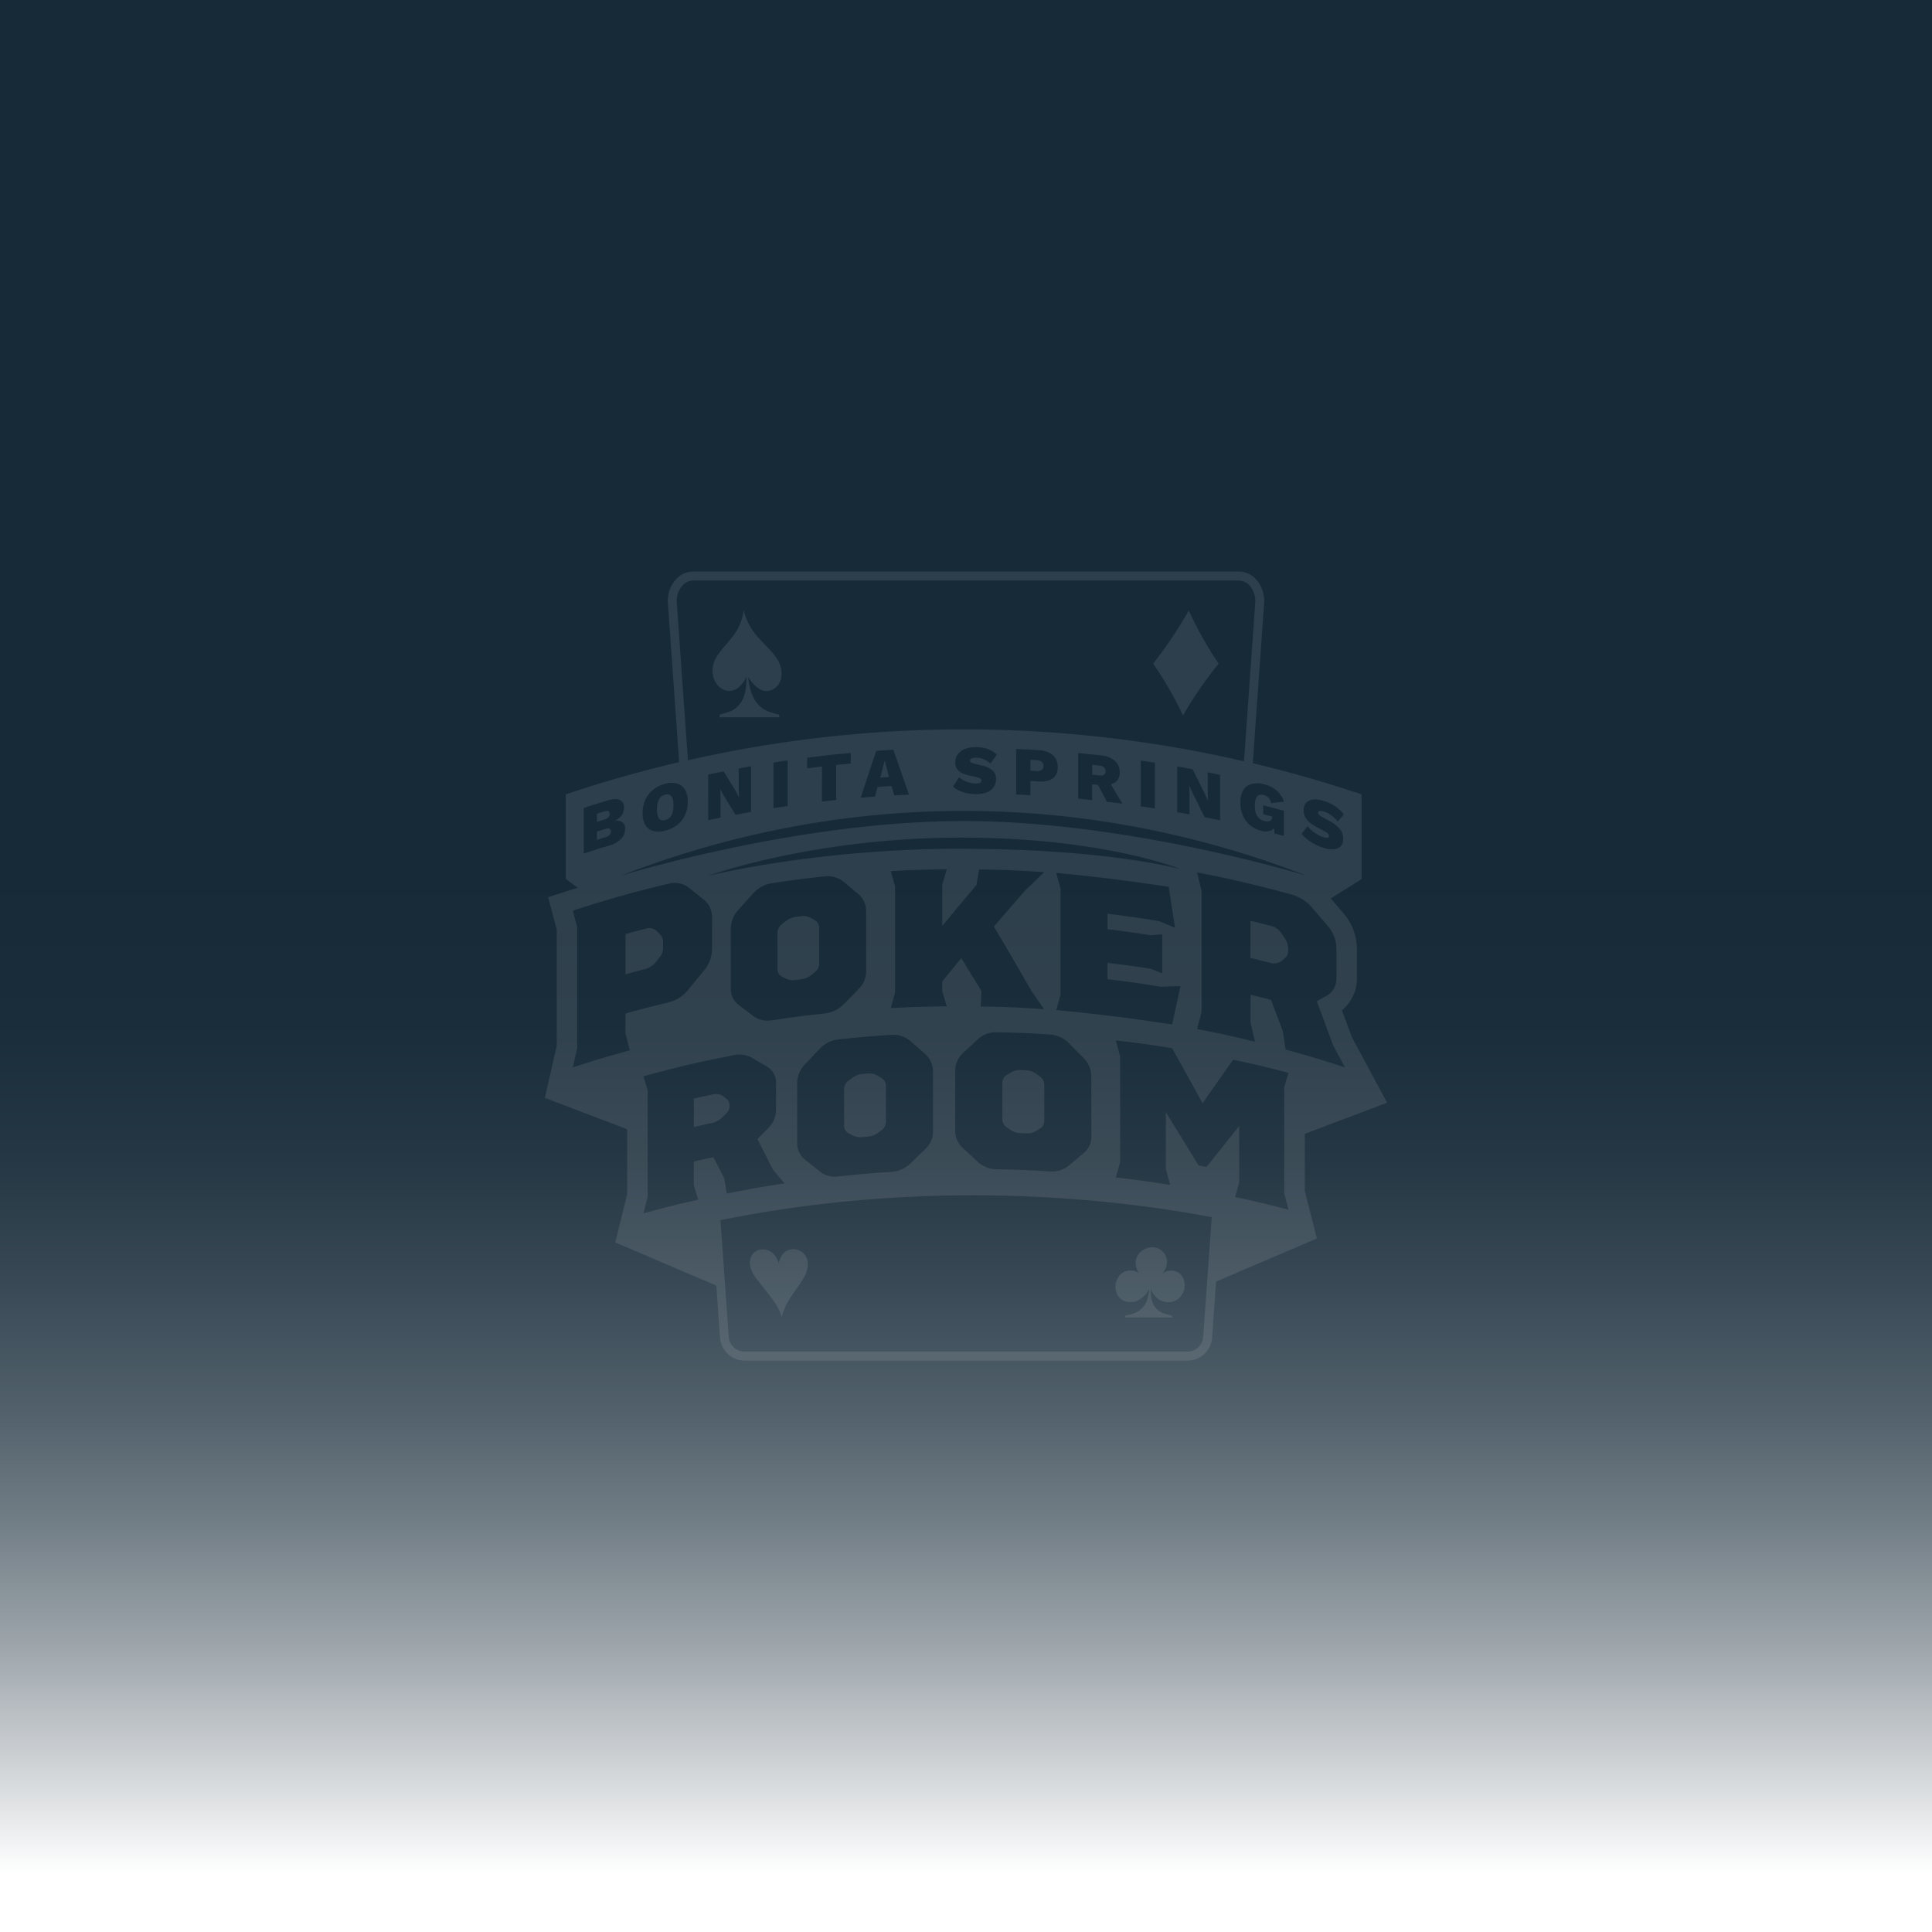 <svg id="Layer_1" data-name="Layer 1" xmlns="http://www.w3.org/2000/svg" xmlns:xlink="http://www.w3.org/1999/xlink" viewBox="0 0 650 650"><rect x="0" y="0" width="650" height="650" fill="#808080" stroke="none"/><defs><style>.cls-1{fill:url(#linear-gradient);}.cls-2{opacity:0.1;}.cls-3{fill:#fffdfd;}</style><linearGradient id="linear-gradient" x1="325" y1="650" x2="325" gradientUnits="userSpaceOnUse"><stop offset="0.03" stop-color="#fff"/><stop offset="0.09" stop-color="#ccd0d3"/><stop offset="0.15" stop-color="#9ca4aa"/><stop offset="0.21" stop-color="#737f87"/><stop offset="0.27" stop-color="#51606b"/><stop offset="0.34" stop-color="#374854"/><stop offset="0.4" stop-color="#253744"/><stop offset="0.47" stop-color="#1a2d3b"/><stop offset="0.55" stop-color="#162a38"/></linearGradient></defs><rect class="cls-1" width="650" height="650"/><g class="cls-2"><path class="cls-3" d="M274,309.5l-1.21-.69a5.15,5.15,0,0,0-3.18-.58l-2.05.26a6.91,6.91,0,0,0-3.18,1.41l-1.21.93a3.82,3.82,0,0,0-1.59,2.86v12.58a2.63,2.63,0,0,0,1.59,2.33l1.21.66a5.73,5.73,0,0,0,3.18.47l2.05-.26a6.9,6.9,0,0,0,3.18-1.3l1.21-1a3.59,3.59,0,0,0,1.6-2.74V311.88A2.85,2.85,0,0,0,274,309.5Z"/><path class="cls-3" d="M338.83,379.36l1.22.87a6.5,6.5,0,0,0,3.2,1l2.06.08a6,6,0,0,0,3.2-.75l1.22-.77a2.91,2.91,0,0,0,1.6-2.47V364.75a3.54,3.54,0,0,0-1.6-2.65l-1.22-.89a5.86,5.86,0,0,0-3.2-1.13l-2.06-.08a5.92,5.92,0,0,0-3.2.87l-1.22.71a3.14,3.14,0,0,0-1.6,2.6v12.58A3.22,3.22,0,0,0,338.83,379.36Z"/><path class="cls-3" d="M205.13,273.81c0-.92-.57-1.2-1.7-.86l-2.6.81v2.74l2.6-.8C204.56,275.35,205.13,274.72,205.13,273.81Z"/><path class="cls-3" d="M244.75,232.41a4.9,4.9,0,0,0,4.08-1.43,10.18,10.18,0,0,0,2.1-2.84c0-.08.09-.17.14-.26l0,0s0-.08.07-.07c0,1-.08,2.09-.16,3.09a12.18,12.18,0,0,1-.7,3.37,8.31,8.31,0,0,1-5.05,5.24c-1,.33-2,.58-2.95.86-.11,0-.15.08-.16.21s-.07.49-.11.76h20.29c-.07-.3-.14-.6-.23-.89,0,0-.09-.06-.14-.07a24.13,24.13,0,0,1-3.38-1c-3-1.2-4.95-3.6-6-7.06a23.45,23.45,0,0,1-.78-4.32,1.58,1.58,0,0,0,0-.19l.22.33a11,11,0,0,0,3,3.32,4.64,4.64,0,0,0,5.15.44,5.5,5.5,0,0,0,2.76-4.73,8.79,8.79,0,0,0-1.55-5.63,27.29,27.29,0,0,0-3.19-3.81c-1.24-1.3-2.49-2.59-3.67-4a20,20,0,0,1-4.22-8.16,1.67,1.67,0,0,1-.06-.2c-.12.59-.22,1.14-.34,1.69a16.86,16.86,0,0,1-2.77,6.26c-1.09,1.54-2.3,2.93-3.5,4.34a24.28,24.28,0,0,0-2.82,3.85,8.53,8.53,0,0,0-1,4.93C240,229.52,242.14,232.07,244.75,232.41Z"/><path class="cls-3" d="M410,223.28a124.26,124.26,0,0,1-10.05-17.89,144.44,144.44,0,0,1-12,17.89A113.3,113.3,0,0,1,398,240.75,131.85,131.85,0,0,1,410,223.28Z"/><path class="cls-3" d="M348.82,255.75l-2.14-.12v3.67l2.14.12a2.5,2.5,0,0,0,1.65-.35,1.53,1.53,0,0,0,.58-1.34,1.77,1.77,0,0,0-.58-1.43A2.82,2.82,0,0,0,348.82,255.75Z"/><path class="cls-3" d="M222.25,275.82a2.19,2.19,0,0,0,1.56.08,3.22,3.22,0,0,0,1.54-.86,3.85,3.85,0,0,0,.92-1.64,8.8,8.8,0,0,0,.3-2.46,7.25,7.25,0,0,0-.3-2.32,2,2,0,0,0-.92-1.18,2.14,2.14,0,0,0-1.54-.1,3.24,3.24,0,0,0-1.56.87,4.14,4.14,0,0,0-.92,1.64,8.82,8.82,0,0,0-.31,2.48,7.12,7.12,0,0,0,.31,2.3A2.09,2.09,0,0,0,222.25,275.82Z"/><path class="cls-3" d="M298.32,258.43l-.65-2.47h-.05c-.26,1-.38,1.51-.64,2.53-.32,1.19-.6,2.19-.85,3.12l3-.19Z"/><path class="cls-3" d="M369.91,257.57l-2.46-.27v3.33l2.46.27a2.34,2.34,0,0,0,1.51-.22,1.31,1.31,0,0,0,.5-1.21,1.67,1.67,0,0,0-.5-1.33A2.58,2.58,0,0,0,369.91,257.57Z"/><path class="cls-3" d="M285.58,381.27l1.21.71a6,6,0,0,0,3.2.6l2.05-.17a6.67,6.67,0,0,0,3.19-1.16l1.22-.92a3.42,3.42,0,0,0,1.6-2.68V365.07a3,3,0,0,0-1.6-2.44l-1.22-.74a5.27,5.27,0,0,0-3.19-.73l-2.05.18a6.61,6.61,0,0,0-3.2,1.28l-1.21.87a3.65,3.65,0,0,0-1.6,2.8v12.58A2.77,2.77,0,0,0,285.58,381.27Z"/><path class="cls-3" d="M379.39,438a6,6,0,0,0,4.34-1,8.51,8.51,0,0,0,2.83-3.24l.07-.12a.15.15,0,0,1,0,.09,16.84,16.84,0,0,1-.51,3,7.6,7.6,0,0,1-3.42,4.59,7.88,7.88,0,0,1-2.14.84c-.62.16-1.24.29-1.86.44-.05,0-.12,0-.13.08-.07.19-.11.38-.17.58h16c0-.17-.06-.33-.08-.49s-.06-.16-.17-.18c-.8-.2-1.61-.37-2.39-.62a6.22,6.22,0,0,1-4.08-4,8.38,8.38,0,0,1-.45-2.29c0-.67-.06-1.35-.09-2h.06l0,.1a7.6,7.6,0,0,0,1.43,2.3,5.76,5.76,0,0,0,5.07,2,5,5,0,0,0,3.52-1.93,5.84,5.84,0,0,0,1.17-5.2,4.35,4.35,0,0,0-4.55-3.47,4.26,4.26,0,0,0-2.59.9l-.07.05a1,1,0,0,1,.08-.14,8.41,8.41,0,0,0,.9-1.57,4.95,4.95,0,0,0-5.38-7,5.43,5.43,0,0,0-3.53,2,5.11,5.11,0,0,0-1.15,3.83,5.74,5.74,0,0,0,.72,2.23c.11.2.22.38.33.59-.19-.14-.36-.27-.54-.39a3.82,3.82,0,0,0-2.08-.57,4.73,4.73,0,0,0-4.36,2.4,5.71,5.71,0,0,0-.55,5A4.53,4.53,0,0,0,379.39,438Z"/><path class="cls-3" d="M245.43,372.09v-.38a2.42,2.42,0,0,0-.83-1.86l-1.35-1.09a4.29,4.29,0,0,0-3.53-.54c-2.52.53-3.78.81-6.29,1.39v9.56c2.51-.57,3.77-.85,6.29-1.39a7.25,7.25,0,0,0,3.53-2.09l1.35-1.33A3.13,3.13,0,0,0,245.43,372.09Z"/><path class="cls-3" d="M266.19,420.32a4.46,4.46,0,0,0-3.1,2,7.15,7.15,0,0,0-1,2.46.76.76,0,0,0-.05.16,1.44,1.44,0,0,0-.07-.16,9.27,9.27,0,0,0-1-2,5,5,0,0,0-5.17-2.34,4,4,0,0,0-3.34,3.11,5.7,5.7,0,0,0,.28,3.59,10.06,10.06,0,0,0,1.45,2.6c.75,1,1.53,2,2.3,3,1.39,1.75,2.78,3.49,4.05,5.32a18.65,18.65,0,0,1,2.28,4.41l.2.6a.67.67,0,0,0,.07-.18,17,17,0,0,1,2.07-5.05c1-1.64,2.06-3.21,3.18-4.76a31.66,31.66,0,0,0,2.21-3.38,9.14,9.14,0,0,0,1.25-4.45,4.69,4.69,0,0,0-.46-2.1A4.82,4.82,0,0,0,266.19,420.32Z"/><path class="cls-3" d="M439,381.47,466.67,371l-8.11-15.1c-1.51-2.82-2.31-4.3-3.75-7-1.34-3.64-2.28-6.17-3.35-9a13.71,13.71,0,0,0,5.05-11v-9.5a18.53,18.53,0,0,0-4.38-12c-1.8-2.1-2.81-3.28-4.41-5.13l10.36-6.49V267.23l-4.14-1.34q-16-5.2-32.45-9.12l3.79-53.6a10.93,10.93,0,0,0-2.69-8.27,8,8,0,0,0-5.92-2.63H233.33a8,8,0,0,0-5.92,2.63,10.93,10.93,0,0,0-2.69,8.27l3.77,53.25q-17.18,4-34,9.47l-4.15,1.34v28.44l4,3c-1.26.4-2.52.78-3.77,1.19l-6.16,2,2.9,10.95v39l-4,17.56h0L211,379.92v21.84L207,418h0l34,14.54,1.25,17.63a8.37,8.37,0,0,0,8.26,7.61H399.54a8.36,8.36,0,0,0,8.26-7.61l1.35-19,33.9-14.5-4.07-16Zm10.64-62.15v9.5a6.83,6.83,0,0,1-2.72,5.85l-3.91,2.2c2.22,5.93,3.32,8.91,5.53,14.87,1.59,2.94,2.39,4.42,4,7.37-8-2.58-12-3.78-20-6-.39-2.54-.58-3.81-1-6.36-1.57-4.16-2.36-6.23-3.94-10.37-2.74-.71-4.11-1.05-6.86-1.71v9.41c.6,2.56.9,3.84,1.49,6.39-7.76-1.89-11.66-2.74-19.48-4.26.6-2.3.91-3.44,1.51-5.73V299.84c-.6-2.53-.91-3.79-1.51-6.32,10.9,2.07,21.83,4.65,32.5,7.66a13.94,13.94,0,0,1,6.59,4.68c2,2.35,3.06,3.53,5.09,5.91A11.58,11.58,0,0,1,449.62,319.32Zm-2.83-38.84a4.26,4.26,0,0,0-1.12-.77l-2.5-1.34a17.36,17.36,0,0,1-2.28-1.45,6.53,6.53,0,0,1-1.68-1.85,4.73,4.73,0,0,1-.63-2.47,3.67,3.67,0,0,1,.8-2.45,3.52,3.52,0,0,1,2.33-1.13,8.88,8.88,0,0,1,3.67.46,14.29,14.29,0,0,1,3.8,1.77,12.56,12.56,0,0,1,2.9,2.74l-2,2.39a13.58,13.58,0,0,0-2.17-2.07,8.1,8.1,0,0,0-2.54-1.28,3.85,3.85,0,0,0-1.13-.21.91.91,0,0,0-.63.2.62.62,0,0,0-.19.48,1,1,0,0,0,.44.74,7.89,7.89,0,0,0,1.24.8l2.28,1.24a11,11,0,0,1,3.38,2.64,5,5,0,0,1,1.11,3.18,3.65,3.65,0,0,1-.85,2.63,3.42,3.42,0,0,1-2.32,1,9.32,9.32,0,0,1-3.35-.46,17,17,0,0,1-2.88-1.17,16.54,16.54,0,0,1-2.57-1.63,12.4,12.4,0,0,1-2-1.94l2-2.56a10.29,10.29,0,0,0,1.51,1.52,13.89,13.89,0,0,0,1.89,1.32,9.09,9.09,0,0,0,1.94.87,4,4,0,0,0,1.08.2.88.88,0,0,0,.6-.17.69.69,0,0,0,.18-.51A1.13,1.13,0,0,0,446.79,280.48Zm-21.65-16.64a10.43,10.43,0,0,1,4.33,2.09A9.11,9.11,0,0,1,432,269.7c-1.74.19-2.62.29-4.36.5a3.46,3.46,0,0,0-.88-1.84,3.35,3.35,0,0,0-1.61-.89,2.36,2.36,0,0,0-1.64.07,2,2,0,0,0-1,1.19,6.61,6.61,0,0,0-.33,2.29,8.2,8.2,0,0,0,.36,2.6,3.78,3.78,0,0,0,1.1,1.7,4.34,4.34,0,0,0,1.82.91,4.18,4.18,0,0,0,1,.13,2.05,2.05,0,0,0,.81-.18,1.1,1.1,0,0,0,.54-.5,1.65,1.65,0,0,0,.19-.85v-.11l-3-.77v-3c2.78.7,4.17,1.06,6.94,1.8v8.5l-3.15-.84c-.07-.75-.12-1.33-.17-1.89a2.8,2.8,0,0,1-1.12.92,5.08,5.08,0,0,1-3.24.05,9.33,9.33,0,0,1-3.57-1.76,8.65,8.65,0,0,1-2.47-3.24,10.84,10.84,0,0,1-.9-4.53,7.8,7.8,0,0,1,.94-4.08,4.54,4.54,0,0,1,2.68-2.08A7.84,7.84,0,0,1,425.14,263.84ZM227.71,203a7.93,7.93,0,0,1,1.89-6,5,5,0,0,1,3.73-1.68H416.67A5,5,0,0,1,420.4,197a7.93,7.93,0,0,1,1.89,6l-3.76,53.13a419.18,419.18,0,0,0-187.08-.35ZM400.2,267.31V274c-1.66-.31-2.48-.46-4.14-.75V257.86c2.08.36,3.11.55,5.19.95l4.18,8.42,1,2.27h0l-.1-3v-6.65c1.66.33,2.49.51,4.15.86V276c-2.07-.44-3.11-.66-5.19-1.07-1.67-3.38-2.51-5.06-4.18-8.42l-1-2.25h0C400.14,265.48,400.16,266.09,400.2,267.31ZM388.55,256.6V272c-1.9-.3-2.85-.45-4.76-.72V255.88Zm-10.93,13.79c-2.09-.28-3.14-.41-5.23-.65-1.22-2.32-1.95-3.71-3-5.67l-1.95-.21v5.33c-1.88-.2-2.82-.29-4.7-.47V253.37c3.18.3,4.76.46,7.93.82a7.58,7.58,0,0,1,4.47,1.84,5,5,0,0,1,1.58,3.7,4,4,0,0,1-1.55,3.51,4.33,4.33,0,0,1-1.47.6Zm-21.75-12.32a4.92,4.92,0,0,1-.74,2.81,4.21,4.21,0,0,1-2.14,1.64,8.08,8.08,0,0,1-3.39.39l-2.92-.17v4.8c-1.92-.11-2.88-.15-4.8-.24V252c3.09.13,4.63.21,7.72.4a8.62,8.62,0,0,1,3.39.84,5.14,5.14,0,0,1,2.14,1.95A5.5,5.5,0,0,1,355.87,258.07Zm-29.07-1.49a5.56,5.56,0,0,0,1.28.43l2.36.57a8,8,0,0,1,3.51,1.63,3.73,3.73,0,0,1,1.15,2.86,4.62,4.62,0,0,1-.88,2.88,5.18,5.18,0,0,1-2.42,1.7,9.86,9.86,0,0,1-3.46.53,15.45,15.45,0,0,1-3-.32,12.87,12.87,0,0,1-2.65-.87,8.61,8.61,0,0,1-2.07-1.35l2.07-3.15a6.92,6.92,0,0,0,1.56,1.08,10.39,10.39,0,0,0,2,.76,8,8,0,0,0,2,.29,3.91,3.91,0,0,0,1.12-.12,1.19,1.19,0,0,0,.63-.35.87.87,0,0,0,.18-.55.81.81,0,0,0-.3-.65,3.2,3.2,0,0,0-1.16-.44c-1-.25-1.55-.37-2.59-.6a12.45,12.45,0,0,1-2.35-.77,4.29,4.29,0,0,1-1.73-1.36,3.68,3.68,0,0,1-.65-2.29,4.52,4.52,0,0,1,.82-2.68,5.45,5.45,0,0,1,2.4-1.82,9.89,9.89,0,0,1,3.8-.63,12.16,12.16,0,0,1,3.93.65,8.47,8.47,0,0,1,3,1.88l-2.09,3a9,9,0,0,0-2.25-1.42,6.61,6.61,0,0,0-2.63-.54,4.15,4.15,0,0,0-1.17.13,1.3,1.3,0,0,0-.65.38.8.8,0,0,0-.2.55A.68.68,0,0,0,326.8,256.58Zm-21,10.76-4.95.25c-.33-1.21-.61-2.2-.87-3.14-1.67.09-3,.18-4.72.3-.27,1-.55,2-.9,3.26-1.91.13-2.87.21-4.79.37,2.09-6.32,3.13-9.47,5.22-15.76,2.3-.16,3.45-.24,5.76-.37C302.66,258.27,303.71,261.29,305.81,267.34Zm-29.23-9.45c-2,.23-3,.35-5,.6v-3.56c5.86-.75,8.79-1.07,14.67-1.61v3.56c-2,.18-3,.27-4.92.48v11.79c-1.92.2-2.88.31-4.79.53ZM265,271.19c-1.91.27-2.86.42-4.77.72,0-6.15,0-9.22,0-15.36,1.91-.29,2.86-.44,4.77-.71Zm-22.59-2.74v6.65c-1.65.33-2.48.5-4.13.85V260.6c2.07-.44,3.1-.65,5.17-1.06l4.18,6.79,1,1.89h0l-.1-3v-6.66c1.67-.31,2.5-.46,4.17-.75v15.35c-2.09.37-3.13.56-5.21,1-1.68-2.73-2.51-4.09-4.18-6.79l-1-1.88h0C242.35,266.64,242.37,267.24,242.41,268.45Zm-25.29.65a9.35,9.35,0,0,1,2.63-3.41,10.33,10.33,0,0,1,4.06-2,7.39,7.39,0,0,1,4.06-.06,4.53,4.53,0,0,1,2.61,2.1,7.87,7.87,0,0,1,.91,4,10.53,10.53,0,0,1-.91,4.47,8.94,8.94,0,0,1-2.61,3.32,10.43,10.43,0,0,1-4.06,1.94,7.83,7.83,0,0,1-4.06.1,4.38,4.38,0,0,1-2.63-2,7.7,7.7,0,0,1-.92-4A10.74,10.74,0,0,1,217.12,269.1Zm69.34,6a314,314,0,0,1,75.54,0,321.59,321.59,0,0,1,74.3,18.26l3.58,1.35s-59.83-18.48-115.65-18.48c-56.39,0-115.65,18.48-115.65,18.48l3.58-1.35A321.59,321.59,0,0,1,286.46,275.09Zm32.07,63.47c-7.54.07-11.31.19-18.84.61l1.45-5.28v-35.7l-1.45-5.12c7.53-.41,11.3-.53,18.84-.61-.62,2.09-.92,3.13-1.53,5.22v13.86c4.61-5.58,6.91-8.33,11.52-13.78.36-2.11.54-3.16.91-5.26,8.76.14,13.13.32,21.87.92-2.49,2.39-3.74,3.6-6.24,6-4.27,4.87-6.4,7.33-10.67,12.3,5.09,8.64,7.64,13,12.72,21.79,1.65,2.39,2.47,3.58,4.12,6-8.5-.58-12.75-.77-21.27-.91.1-2.08.14-3.12.23-5.2-2.71-4.45-4.07-6.66-6.78-11.06-2.57,3.13-3.85,4.7-6.41,7.87v3.16C317.61,335.45,317.91,336.49,318.53,338.56Zm-50.32,25.67a9.09,9.09,0,0,1,2.65-6.17c1.94-2.07,2.91-3.1,4.85-5.15a10.16,10.16,0,0,1,6.37-3.22c7.14-.77,10.72-1.08,17.87-1.54a9,9,0,0,1,6.4,2.12c1.95,1.71,2.93,2.57,4.88,4.3a7.67,7.67,0,0,1,2.67,5.71v20.49a8,8,0,0,1-2.67,5.89c-2,1.88-2.93,2.83-4.88,4.73a10.06,10.06,0,0,1-6.4,2.86c-7.15.46-10.73.77-17.87,1.54a8.21,8.21,0,0,1-6.37-1.75c-1.94-1.57-2.91-2.34-4.85-3.89a6.89,6.89,0,0,1-2.65-5.43Zm-8.53-21a8,8,0,0,1-6.35-1.48c-1.93-1.48-2.9-2.22-4.83-3.68a6.62,6.62,0,0,1-2.63-5.32V312.31A9.56,9.56,0,0,1,248.5,306c1.93-2.15,2.9-3.22,4.83-5.35a10.59,10.59,0,0,1,6.35-3.5c7.11-1.08,10.67-1.54,17.81-2.31a8.7,8.7,0,0,1,6.38,1.85c1.94,1.62,2.92,2.44,4.87,4.09a7.36,7.36,0,0,1,2.66,5.6V326.9a8.31,8.31,0,0,1-2.66,6c-1.95,2-2.93,3-4.87,4.94a10.58,10.58,0,0,1-6.38,3.13C270.35,341.74,266.79,342.2,259.68,343.28Zm61.69,16.83a8,8,0,0,1,2.66-5.83c2-1.82,2.93-2.73,4.89-4.53a8.94,8.94,0,0,1,6.4-2.41c7.17.14,10.75.29,17.91.73a10.25,10.25,0,0,1,6.4,2.93c1.95,2,2.92,2.94,4.87,4.93a8.81,8.81,0,0,1,2.66,6v20.49A6.92,6.92,0,0,1,364.5,388c-1.95,1.64-2.93,2.46-4.87,4.12a8.93,8.93,0,0,1-6.4,2c-7.16-.45-10.74-.59-17.91-.73a9.26,9.26,0,0,1-6.4-2.56c-2-1.82-2.93-2.72-4.89-4.51a7.93,7.93,0,0,1-2.67-5.77C321.37,372.4,321.37,368.3,321.37,360.11Zm34-20.29c.58-2,.86-3.05,1.44-5.08V299c-.58-2.13-.86-3.19-1.44-5.32,12.74,1.2,25.18,2.75,37.83,4.7.84,5.51,1.26,8.26,2.11,13.77-2.14-.92-3.22-1.37-5.36-2.26-6.92-1.12-10.39-1.61-17.33-2.45v5.2c5.82.7,8.73,1.1,14.53,2,1.55-.12,2.32-.18,3.86-.28v13.1c-1.54-.61-2.31-.92-3.86-1.52-5.8-.9-8.71-1.3-14.53-2v5.5c7.19.86,10.78,1.37,17.93,2.54,2.66-.1,4-.15,6.64-.21-1.14,5.16-1.72,7.74-2.86,12.9C381.34,342.67,368.53,341.06,355.41,339.82Zm-31.76-54.24c-49.21,0-85.37,9.12-85.37,9.12s35.22-12.85,85.19-12.85c48,0,73.76,10.61,73.76,10.61S372.86,285.58,323.65,285.58ZM196.38,271.82c3.18-1,4.78-1.53,8-2.5,1.88-.55,3.28-.61,4.19-.18a2.63,2.63,0,0,1,1.35,2.66,4.47,4.47,0,0,1-.78,2.51,5.65,5.65,0,0,1-2.46,1.93v0a3.38,3.38,0,0,1,2.74.41,2.59,2.59,0,0,1,.89,2.16,4.83,4.83,0,0,1-1.36,3.44,9.12,9.12,0,0,1-4.09,2.26c-3.39,1-5.08,1.55-8.46,2.65Zm-3.66,87.29,1.47-6.5V311.94l-1.47-5.55c10.56-3.48,21.4-6.54,32.23-9.07a7.57,7.57,0,0,1,6.65,1.25c2.07,1.62,3.11,2.44,5.18,4.08a7.59,7.59,0,0,1,2.78,6.14v10.54a11.49,11.49,0,0,1-2.78,7.28c-2.07,2.51-3.11,3.77-5.18,6.31a12.35,12.35,0,0,1-6.65,4.32c-5.83,1.39-8.73,2.14-14.52,3.74v6.78c.6,2.24.89,3.37,1.49,5.62C204.2,355.48,200.36,356.63,192.72,359.11ZM240,389.32c-2.64.56-4,.85-6.59,1.45v8l1.5,4.85c-7.4,1.67-11.08,2.59-18.42,4.59.57-2.24.85-3.35,1.41-5.58V366.91c-.56-1.92-.84-2.89-1.41-4.81,12.21-3.33,18.36-4.76,30.72-7.16a8.7,8.7,0,0,1,6.4,1.3c1.93,1.13,2.9,1.7,4.83,2.86a6.2,6.2,0,0,1,2.64,5.44v8.82a8.75,8.75,0,0,1-2.64,6.23c-1.45,1.44-2.17,2.17-3.62,3.63,2.08,4.09,3.12,6.15,5.21,10.27l3.93,4.65c-7.81,1.19-11.7,1.88-19.45,3.43-.33-2-.5-3.06-.83-5.1C242.23,393.6,241.49,392.17,240,389.32Zm164.79,60.59a5.32,5.32,0,0,1-5.27,4.82H250.46a5.32,5.32,0,0,1-5.27-4.82l-2.79-39.4c71.72-14.49,134-6.94,165.27-1ZM433.51,407c-7.17-1.88-10.77-2.74-18-4.29l1.42-4.89V378.8c-4.37,5.46-6.57,8.22-11,13.8l-2.71-.51c-4.4-7.23-6.6-10.81-11-17.92v19.06c.58,2.17.86,3.25,1.44,5.42-7.28-1.17-10.93-1.67-18.25-2.51.58-2,.87-3,1.44-5V355.4c-.57-2.14-.86-3.22-1.44-5.36,7.59.87,11.38,1.4,18.93,2.62,4.11,7.36,6.16,11.06,10.25,18.51,4.13-5.91,6.19-8.84,10.3-14.66,7.47,1.6,11.19,2.48,18.6,4.42l-1.42,4.83v35.7Z"/><path class="cls-3" d="M431.14,314a6.2,6.2,0,0,0-3.72-2.55c-2.68-.69-4-1-6.71-1.67v12.5c2.69.65,4,1,6.71,1.67a4.36,4.36,0,0,0,3.72-.61l1.34-1.07a3.13,3.13,0,0,0,.89-2.47v-.75a5.4,5.4,0,0,0-.82-2.86C432,315.31,431.7,314.88,431.14,314Z"/><path class="cls-3" d="M205.09,280.88a1.67,1.67,0,0,0,.43-1.16.91.91,0,0,0-.43-.9,1.89,1.89,0,0,0-1.32.05l-2.94.91v2.77l2.94-.91A2.8,2.8,0,0,0,205.09,280.88Z"/><path class="cls-3" d="M220.84,323.48l1.35-1.77a4.86,4.86,0,0,0,.89-2.93V317a3.55,3.55,0,0,0-.82-2.43l-1.42-1.46a3.76,3.76,0,0,0-3.72-.63c-2.68.69-4,1.05-6.69,1.79V327.8c2.67-.74,4-1.1,6.69-1.79A7.23,7.23,0,0,0,220.84,323.48Z"/></g></svg>